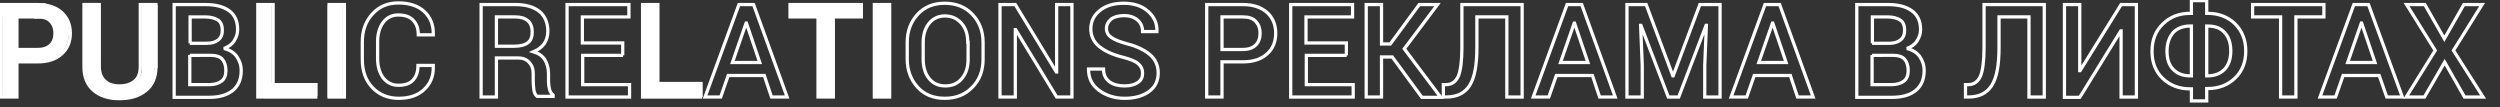 <?xml version="1.0" encoding="utf-8"?>
<!-- Generator: Adobe Illustrator 21.1.0, SVG Export Plug-In . SVG Version: 6.00 Build 0)  -->
<svg version="1.1" id="Слой_1" xmlns="http://www.w3.org/2000/svg" xmlns:xlink="http://www.w3.org/1999/xlink" x="0px" y="0px"
	 viewBox="0 0 768 33" style="enable-background:new 0 0 768 33;" xml:space="preserve">
<rect x="0" y="0" width="768" height="33" fill="#333333" stroke="none"/>
<style type="text/css">
	.st0{fill:none;stroke:#FFFFFF;stroke-linecap:square;stroke-miterlimit:3;}
	.st1{fill:none;stroke:#FFFFFF;stroke-miterlimit:3;}
	.st2{fill:none;stroke:#FFFFFF;stroke-width:4;stroke-linecap:square;stroke-miterlimit:3;}
	.st3{fill:none;stroke:#FFFFFF;stroke-width:4.7;stroke-linecap:square;stroke-miterlimit:3;}
	.st4{fill:none;stroke:#FFFFFF;stroke-width:4.2;stroke-linecap:square;stroke-miterlimit:3;}
	.st5{fill:none;stroke:#FFFFFF;stroke-width:4.8;stroke-linecap:square;stroke-miterlimit:3;}
	.st6{fill:none;stroke:#FFFFFF;stroke-width:4.4;stroke-linecap:square;stroke-miterlimit:3;}
</style>
<g>
	<path class="st0" d="M5.2,19v10.8H0.4V1.4h11.1c3.1,0,5.6,0.8,7.4,2.4s2.7,3.8,2.7,6.4c0,2.7-0.9,4.8-2.7,6.4
		c-1.8,1.6-4.2,2.4-7.4,2.4H5.2z M5.2,15.2h6.4c1.8,0,3.1-0.5,4-1.4c0.9-0.9,1.3-2.1,1.3-3.6s-0.4-2.6-1.3-3.6c-0.9-1-2.2-1.4-4-1.4
		H5.2V15.2z"/>
	<path class="st0" d="M47.9,1.4v19.1c0,3.2-1,5.6-3.1,7.3c-2.1,1.7-4.7,2.5-8.1,2.5c-3.3,0-5.9-0.8-7.9-2.5c-2-1.7-3-4.1-3-7.2V1.4
		h4.7v19c0,2,0.6,3.5,1.7,4.5c1.1,1,2.6,1.5,4.5,1.5c2,0,3.5-0.5,4.7-1.5c1.2-1,1.7-2.5,1.7-4.5v-19H47.9z"/>
	<path class="st0" d="M53.5,29.8V1.4H63c3.2,0,5.6,0.6,7.4,1.9C72.2,4.6,73,6.6,73,9.1c0,1.3-0.4,2.4-1.1,3.5s-1.8,1.8-3.1,2.3
		c1.7,0.4,3,1.2,3.9,2.4c0.9,1.3,1.4,2.7,1.4,4.4c0,2.7-0.9,4.7-2.6,6.1c-1.7,1.4-4.2,2.1-7.2,2.1H53.5z M58.3,13.3h5.2
		c1.5,0,2.6-0.3,3.5-1c0.9-0.7,1.3-1.7,1.3-3c0-1.4-0.4-2.5-1.3-3.1s-2.2-1-3.9-1h-4.7V13.3z M58.3,16.9V26h6c1.6,0,2.9-0.4,3.8-1.1
		c0.9-0.7,1.3-1.8,1.3-3.2c0-1.5-0.4-2.7-1.1-3.5c-0.7-0.8-1.9-1.2-3.5-1.2H58.3z"/>
	<path class="st0" d="M83.9,26H97v3.8H79.2V1.4h4.7V26z"/>
	<path class="st0" d="M105.8,29.8h-4.7V1.4h4.7V29.8z"/>
	<path class="st0" d="M133.1,20.4l0,0.1c0.1,2.9-0.9,5.2-2.8,7c-1.9,1.8-4.5,2.7-7.8,2.7c-3.3,0-6-1.1-8.1-3.3
		c-2.1-2.2-3.1-5.1-3.1-8.6v-5.4c0-3.5,1-6.3,3.1-8.6s4.7-3.4,8-3.4c3.4,0,6,0.9,7.9,2.6c1.9,1.8,2.9,4.1,2.8,7.1l0,0.1h-4.6
		c0-1.9-0.5-3.4-1.6-4.5c-1-1.1-2.6-1.6-4.6-1.6c-1.9,0-3.5,0.8-4.6,2.3c-1.1,1.5-1.7,3.5-1.7,5.8v5.4c0,2.3,0.6,4.3,1.7,5.8
		c1.2,1.5,2.7,2.3,4.7,2.3c2,0,3.5-0.5,4.5-1.6s1.5-2.5,1.5-4.5H133.1z"/>
	<path class="st0" d="M152.5,18v11.8h-4.7V1.4h10.5c3.2,0,5.6,0.7,7.4,2.1c1.7,1.4,2.6,3.5,2.6,6.1c0,1.5-0.4,2.7-1.1,3.8
		c-0.8,1.1-1.9,1.9-3.3,2.5c1.6,0.5,2.8,1.3,3.5,2.5s1.1,2.6,1.1,4.2v2.4c0,0.8,0.1,1.6,0.3,2.4c0.2,0.8,0.6,1.4,1.1,1.8v0.4h-4.9
		c-0.5-0.4-0.9-1.1-1-2c-0.1-0.9-0.2-1.8-0.2-2.7v-2.3c0-1.5-0.4-2.6-1.3-3.5c-0.8-0.9-2-1.3-3.4-1.3H152.5z M152.5,14.2h5.5
		c1.9,0,3.3-0.4,4.2-1.1c0.9-0.7,1.3-1.8,1.3-3.3c0-1.4-0.4-2.6-1.3-3.4c-0.9-0.8-2.2-1.2-3.9-1.2h-5.8V14.2z"/>
	<path class="st0" d="M191.4,17h-12.4v9h14.4v3.8h-19.2V1.4h19v3.8h-14.3v8h12.4V17z"/>
	<path class="st0" d="M202.1,26h13.1v3.8h-17.8V1.4h4.7V26z"/>
	<path class="st0" d="M234.8,23.2h-11.1l-2.3,6.6h-4.8l10.4-28.4h4.5l10.3,28.4h-4.8L234.8,23.2z M225,19.2h8.4l-4.1-12.1h-0.1
		L225,19.2z"/>
	<path class="st0" d="M264.6,5.2H256v24.6h-4.7V5.2h-8.6V1.4h21.9V5.2z"/>
	<path class="st0" d="M273.3,29.8h-4.7V1.4h4.7V29.8z"/>
	<path class="st0" d="M302,18.2c0,3.5-1.1,6.4-3.3,8.6c-2.2,2.3-5,3.4-8.5,3.4c-3.4,0-6.2-1.1-8.3-3.4s-3.2-5.2-3.2-8.6V13
		c0-3.5,1.1-6.3,3.2-8.6c2.1-2.3,4.9-3.4,8.3-3.4c3.5,0,6.3,1.1,8.5,3.4c2.2,2.3,3.3,5.2,3.3,8.6V18.2z M297.3,13
		c0-2.4-0.6-4.3-1.9-5.8s-3-2.3-5.1-2.3c-2.1,0-3.7,0.8-4.9,2.3s-1.8,3.5-1.8,5.8v5.2c0,2.4,0.6,4.4,1.8,5.9c1.2,1.5,2.9,2.3,5,2.3
		c2.2,0,3.9-0.8,5.1-2.3c1.3-1.5,1.9-3.5,1.9-5.9V13z"/>
	<path class="st0" d="M329.3,29.8h-4.7L312,9.1l-0.1,0v20.7h-4.7V1.4h4.7l12.6,20.7l0.1,0V1.4h4.7V29.8z"/>
	<path class="st0" d="M351,22.5c0-1.2-0.4-2.1-1.3-2.9s-2.4-1.4-4.7-2c-3.2-0.8-5.6-1.9-7.3-3.3c-1.7-1.4-2.6-3.2-2.6-5.4
		c0-2.3,0.9-4.2,2.8-5.7s4.3-2.2,7.3-2.2c3.1,0,5.6,0.8,7.5,2.5c1.9,1.7,2.8,3.7,2.7,6.1l0,0.1H351c0-1.5-0.5-2.6-1.5-3.5
		c-1-0.9-2.4-1.4-4.2-1.4c-1.7,0-3.1,0.4-4,1.1c-0.9,0.8-1.4,1.7-1.4,2.9c0,1.1,0.5,2,1.5,2.7c1,0.7,2.7,1.4,5,2
		c3.1,0.8,5.4,2,7,3.4c1.6,1.4,2.4,3.3,2.4,5.5c0,2.4-0.9,4.3-2.8,5.7c-1.9,1.4-4.4,2.1-7.5,2.1c-3,0-5.6-0.8-7.8-2.4
		c-2.2-1.6-3.3-3.7-3.3-6.5l0-0.1h4.6c0,1.7,0.6,3,1.8,3.9c1.2,0.9,2.8,1.3,4.7,1.3c1.8,0,3.1-0.4,4.1-1.1S351,23.7,351,22.5z"/>
	<path class="st0" d="M375.4,19v10.8h-4.7V1.4h11.1c3.1,0,5.6,0.8,7.4,2.4s2.7,3.8,2.7,6.4c0,2.7-0.9,4.8-2.7,6.4
		c-1.8,1.6-4.2,2.4-7.4,2.4H375.4z M375.4,15.2h6.4c1.8,0,3.1-0.5,4-1.4c0.9-0.9,1.3-2.1,1.3-3.6s-0.4-2.6-1.3-3.6
		c-0.9-1-2.2-1.4-4-1.4h-6.4V15.2z"/>
	<path class="st0" d="M413.7,17h-12.4v9h14.4v3.8h-19.2V1.4h19v3.8h-14.3v8h12.4V17z"/>
	<path class="st0" d="M427.7,17.5h-3.3v12.3h-4.7V1.4h4.7v12.1h2.7l8.9-12.1h5.6L431.4,15l11.2,14.9h-5.8L427.7,17.5z"/>
	<path class="st0" d="M467.6,1.4v28.4h-4.7V5.2h-9.2v9.4c0,5.4-0.7,9.2-2.2,11.6c-1.5,2.4-3.9,3.6-7.2,3.6h-0.9V26h0.8
		c1.8,0,3-0.9,3.8-2.6c0.7-1.7,1.1-4.7,1.1-8.9V1.4H467.6z"/>
	<path class="st1" d="M489.2,23.2h-11.1l-2.3,6.6H471l10.4-28.4h4.5l10.3,28.4h-4.8L489.2,23.2z M479.4,19.2h8.4l-4.1-12.1h-0.1
		L479.4,19.2z"/>
	<path class="st1" d="M505.7,1.4l8.2,21.9h0.1l8.2-21.9h6.2v28.4h-4.7v-9.7l0.5-12.3l-0.1,0l-8.4,22h-3.2l-8.4-22l-0.1,0l0.5,12.3
		v9.7h-4.7V1.4H505.7z"/>
	<path class="st1" d="M550,23.2h-11.1l-2.3,6.6h-4.8l10.4-28.4h4.5l10.3,28.4h-4.8L550,23.2z M540.3,19.2h8.4l-4.1-12.1h-0.1
		L540.3,19.2z"/>
	<path class="st1" d="M570.4,29.8V1.4h9.5c3.2,0,5.6,0.6,7.4,1.9c1.8,1.3,2.7,3.2,2.7,5.8c0,1.3-0.4,2.4-1.1,3.5s-1.8,1.8-3.1,2.3
		c1.7,0.4,3,1.2,3.9,2.4c0.9,1.3,1.4,2.7,1.4,4.4c0,2.7-0.9,4.7-2.6,6.1c-1.7,1.4-4.2,2.1-7.2,2.1H570.4z M575.1,13.3h5.2
		c1.5,0,2.6-0.3,3.5-1c0.9-0.7,1.3-1.7,1.3-3c0-1.4-0.4-2.5-1.3-3.1s-2.2-1-3.9-1h-4.7V13.3z M575.1,16.9V26h6
		c1.6,0,2.9-0.4,3.8-1.1c0.9-0.7,1.3-1.8,1.3-3.2c0-1.5-0.4-2.7-1.1-3.5c-0.7-0.8-1.9-1.2-3.5-1.2H575.1z"/>
	<path class="st1" d="M628,1.4v28.4h-4.7V5.2h-9.2v9.4c0,5.4-0.7,9.2-2.2,11.6c-1.5,2.4-3.9,3.6-7.2,3.6h-0.9V26h0.8
		c1.8,0,3-0.9,3.8-2.6c0.7-1.7,1.1-4.7,1.1-8.9V1.4H628z"/>
	<path class="st1" d="M651.6,1.4h4.7v28.4h-4.7V9.5l-0.1,0l-12.6,20.4h-4.7V1.4h4.7v20.3l0.1,0L651.6,1.4z"/>
	<path class="st1" d="M677.9,4.1h0.3c3.4,0,6.2,1.1,8.4,3.2c2.2,2.2,3.3,5,3.3,8.4c0,3.4-1.1,6.2-3.3,8.3c-2.2,2.1-5,3.2-8.4,3.2
		h-0.3V31h-4.7v-3.7h-0.4c-3.4,0-6.2-1.1-8.4-3.2c-2.2-2.1-3.3-4.9-3.3-8.3c0-3.5,1.1-6.3,3.3-8.4c2.2-2.2,5-3.3,8.4-3.3h0.4V0.2
		h4.7V4.1z M672.8,8c-2.2,0-4,0.7-5.2,2c-1.2,1.4-1.9,3.3-1.9,5.7c0,2.4,0.6,4.3,1.9,5.6c1.2,1.3,3,2,5.2,2h0.4V8H672.8z M677.9,8
		v15.3h0.3c2.2,0,3.9-0.7,5.2-2c1.2-1.3,1.9-3.2,1.9-5.6c0-2.4-0.6-4.3-1.9-5.7c-1.2-1.4-3-2-5.2-2H677.9z"/>
	<path class="st1" d="M713.9,5.2h-8.6v24.6h-4.7V5.2h-8.6V1.4h21.9V5.2z"/>
	<path class="st1" d="M730.9,23.2h-11.1l-2.3,6.6h-4.8l10.4-28.4h4.5L738,29.8h-4.8L730.9,23.2z M721.2,19.2h8.4l-4.1-12.1h-0.1
		L721.2,19.2z"/>
	<path class="st1" d="M750.9,11.9l6-10.5h5.6l-8.8,14.1l9.1,14.3h-5.7L751,19.1l-6.2,10.7h-5.6l8.9-14.3l-8.8-14.1h5.6L750.9,11.9z"
		/>
	<g>
		<path class="st0" d="M28.5,20.5"/>
		<path class="st0" d="M28.5,2.5"/>
		<path class="st0" d="M36.5,28.5"/>
		<path class="st0" d="M28.5,21.5"/>
		<path class="st0" d="M37.5,28.5"/>
		<path class="st0" d="M45.5,21.5"/>
		<path class="st0" d="M44.5,20.5"/>
		<path class="st0" d="M44.5,2.5"/>
	</g>
</g>
<g>
	<line class="st2" x1="81.5" y1="3.5" x2="81.5" y2="27"/>
	<line class="st2" x1="95.5" y1="27.5" x2="81.5" y2="27.5"/>
</g>
<line class="st3" x1="103" y1="4" x2="103" y2="27.5"/>
<line class="st3" x1="271" y1="4" x2="271" y2="27.5"/>
<line class="st3" x1="253.5" y1="4" x2="253.5" y2="27.5"/>
<line class="st2" x1="244.5" y1="3.5" x2="263" y2="3.5"/>
<line class="st3" x1="200" y1="3.5" x2="200" y2="27.5"/>
<line class="st3" x1="213.5" y1="27.5" x2="200.5" y2="27.5"/>
<path class="st4" d="M12.5,3.5C17.3,3.1,19.7,8,19,11"/>
<path class="st2" d="M19,11c0,3.3-3.1,6-7,6"/>
<line class="st2" x1="12" y1="3" x2="2" y2="3"/>
<line class="st4" x1="3" y1="28" x2="3" y2="5"/>
<line class="st4" x1="10" y1="17" x2="4" y2="17"/>
<line class="st4" x1="28" y1="3" x2="28" y2="20"/>
<line class="st5" x1="46" y1="4" x2="46" y2="18.5"/>
<path class="st6" d="M28.5,21.5c0,3.9,3.6,7,8,7"/>
<path class="st2" d="M45.5,21.5c0,3.9-3.6,7-8,7"/>
</svg>
